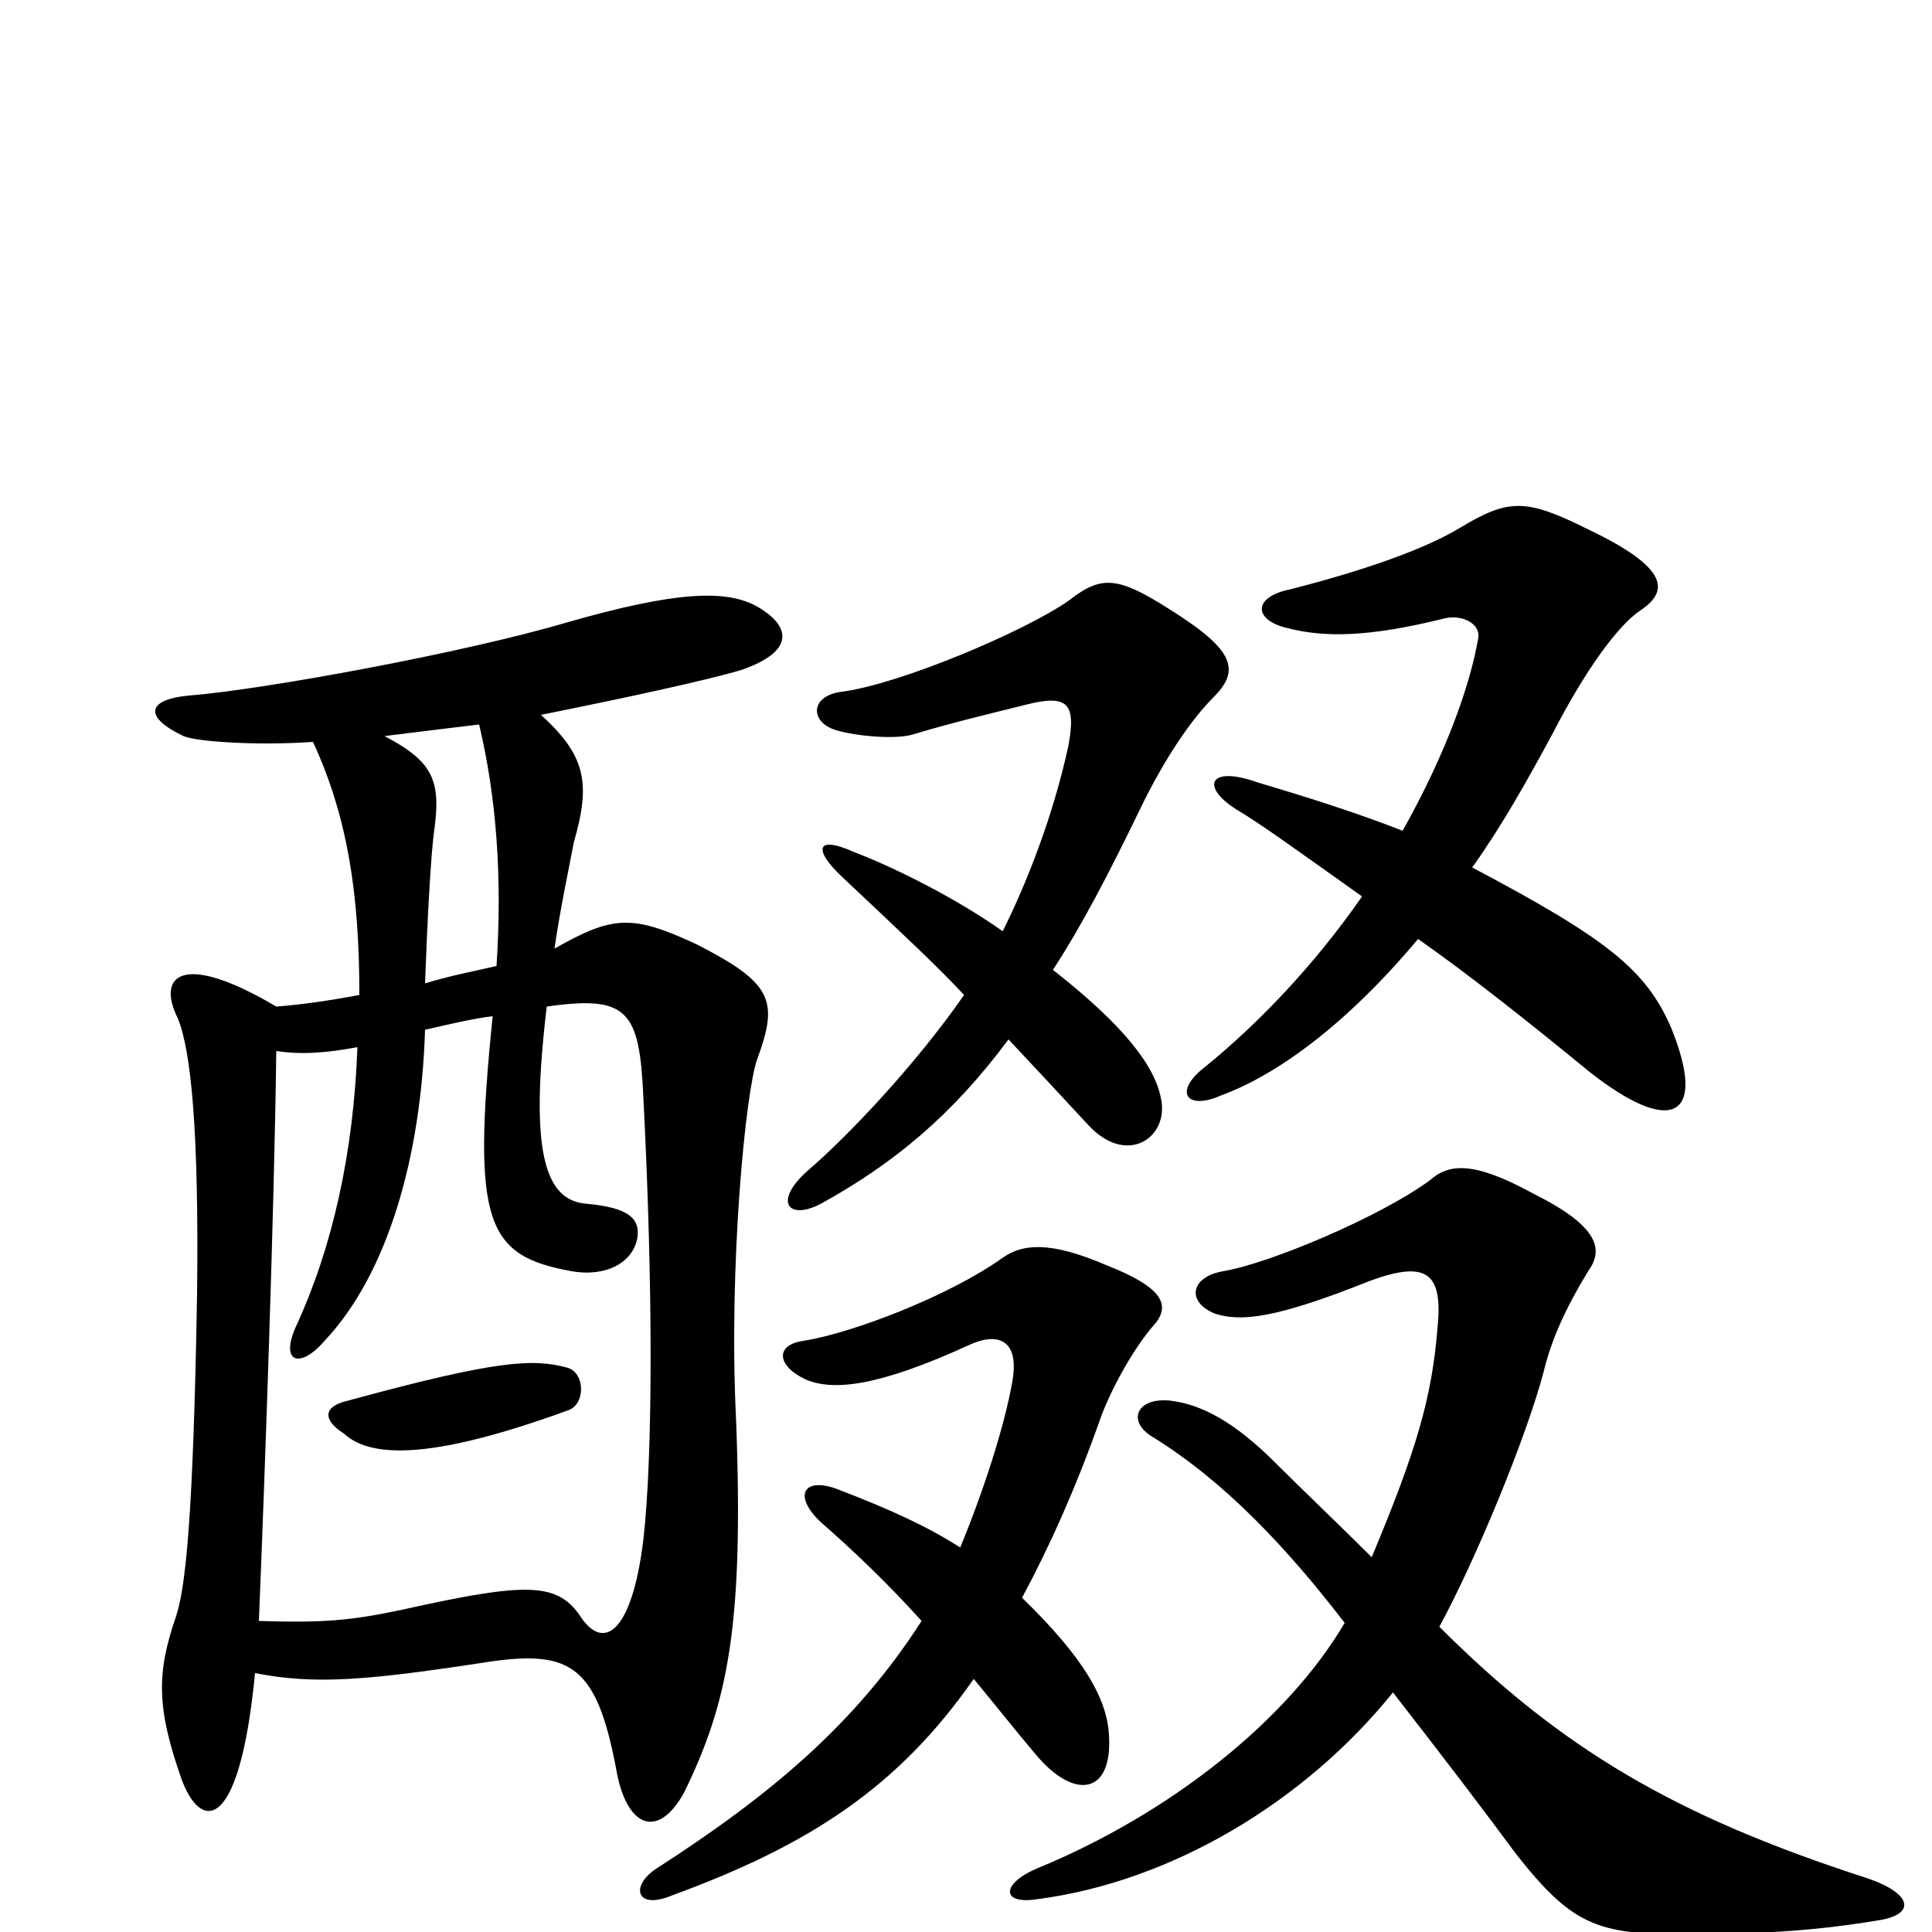 <svg xmlns="http://www.w3.org/2000/svg" viewBox="0 -1000 1000 1000">
	<path fill="#000000" d="M529 -173C543 -199 557 -230 570 -267C576 -283 588 -304 598 -315C606 -325 601 -334 573 -345C543 -358 529 -356 519 -349C491 -329 441 -310 416 -306C401 -304 402 -293 417 -286C431 -280 454 -282 502 -304C515 -310 528 -308 524 -285C520 -262 509 -228 497 -199C480 -210 460 -219 434 -229C416 -236 410 -226 425 -212C441 -198 459 -181 477 -161C443 -108 399 -71 340 -33C326 -24 329 -11 348 -19C419 -45 465 -75 504 -131C514 -119 525 -105 536 -92C556 -68 576 -71 574 -102C573 -120 562 -141 529 -173ZM762 -551C777 -572 790 -595 804 -621C820 -652 837 -676 849 -684C864 -694 864 -706 822 -726C790 -742 781 -742 756 -727C738 -716 707 -705 668 -695C648 -691 649 -679 666 -675C685 -670 708 -670 748 -680C757 -682 767 -677 765 -669C761 -646 749 -611 726 -570C703 -579 678 -587 651 -595C626 -604 621 -593 640 -581C652 -574 674 -558 705 -536C680 -500 651 -470 624 -448C607 -435 614 -425 632 -433C662 -444 698 -471 734 -514C761 -495 790 -472 823 -445C865 -412 884 -421 865 -468C852 -498 832 -514 762 -551ZM696 -160C666 -109 605 -61 537 -33C518 -25 518 -14 537 -17C606 -26 675 -67 721 -124C749 -88 768 -63 785 -40C815 -2 828 2 880 1C914 1 942 -1 972 -6C992 -9 990 -20 966 -28C867 -60 808 -95 745 -158C764 -193 790 -256 799 -290C803 -307 811 -324 822 -342C830 -353 828 -365 794 -382C763 -399 750 -398 740 -389C714 -370 657 -346 633 -342C616 -339 614 -326 629 -320C642 -316 659 -317 709 -337C739 -348 747 -341 744 -312C741 -276 733 -249 710 -194C696 -208 674 -229 660 -243C639 -264 622 -273 606 -275C588 -277 583 -264 597 -256C634 -233 666 -199 696 -160ZM545 -498C560 -521 574 -548 590 -581C603 -608 617 -628 628 -639C641 -652 640 -662 611 -681C579 -702 571 -703 553 -689C530 -673 466 -646 436 -642C419 -640 419 -626 433 -622C443 -619 464 -617 473 -620C493 -626 510 -630 530 -635C553 -641 557 -636 553 -614C545 -577 531 -542 519 -518C495 -535 463 -551 442 -559C422 -568 421 -560 436 -546C470 -514 486 -499 499 -485C474 -449 439 -412 418 -394C400 -378 408 -368 425 -377C463 -398 493 -423 522 -462C537 -446 551 -431 563 -418C583 -396 605 -411 601 -431C598 -448 582 -469 545 -498ZM294 -270C303 -273 303 -289 294 -292C276 -297 257 -296 180 -275C167 -272 167 -265 178 -258C193 -244 228 -246 294 -270ZM287 -509C290 -530 295 -553 297 -564C306 -595 303 -609 280 -630C325 -639 366 -648 383 -653C410 -662 411 -675 392 -686C376 -695 350 -694 294 -678C240 -662 136 -643 98 -640C76 -638 74 -629 95 -619C102 -616 134 -614 162 -616C180 -577 186 -537 186 -485C170 -482 156 -480 143 -479C94 -508 81 -495 92 -473C99 -456 103 -414 102 -330C100 -213 96 -178 91 -163C81 -134 81 -116 94 -79C104 -52 124 -51 132 -134C163 -128 189 -130 254 -140C296 -146 309 -137 319 -84C324 -55 340 -47 354 -72C377 -119 385 -159 381 -265C377 -345 386 -436 392 -452C403 -482 400 -491 361 -511C327 -527 317 -526 287 -509ZM220 -491C221 -519 223 -560 225 -572C228 -596 224 -606 199 -619C215 -621 231 -623 248 -625C257 -587 260 -546 257 -500C244 -497 233 -495 220 -491ZM255 -474C244 -366 252 -350 296 -342C313 -339 328 -346 330 -360C331 -369 326 -375 303 -377C282 -379 274 -404 283 -479C325 -485 331 -477 333 -432C338 -335 338 -247 333 -203C327 -154 312 -145 300 -164C288 -181 272 -181 209 -167C181 -161 167 -160 134 -161C137 -234 142 -374 143 -456C156 -454 169 -455 185 -458C183 -403 172 -354 153 -313C145 -295 155 -291 168 -306C201 -341 218 -402 220 -467C233 -470 246 -473 255 -474Z"/>
</svg>